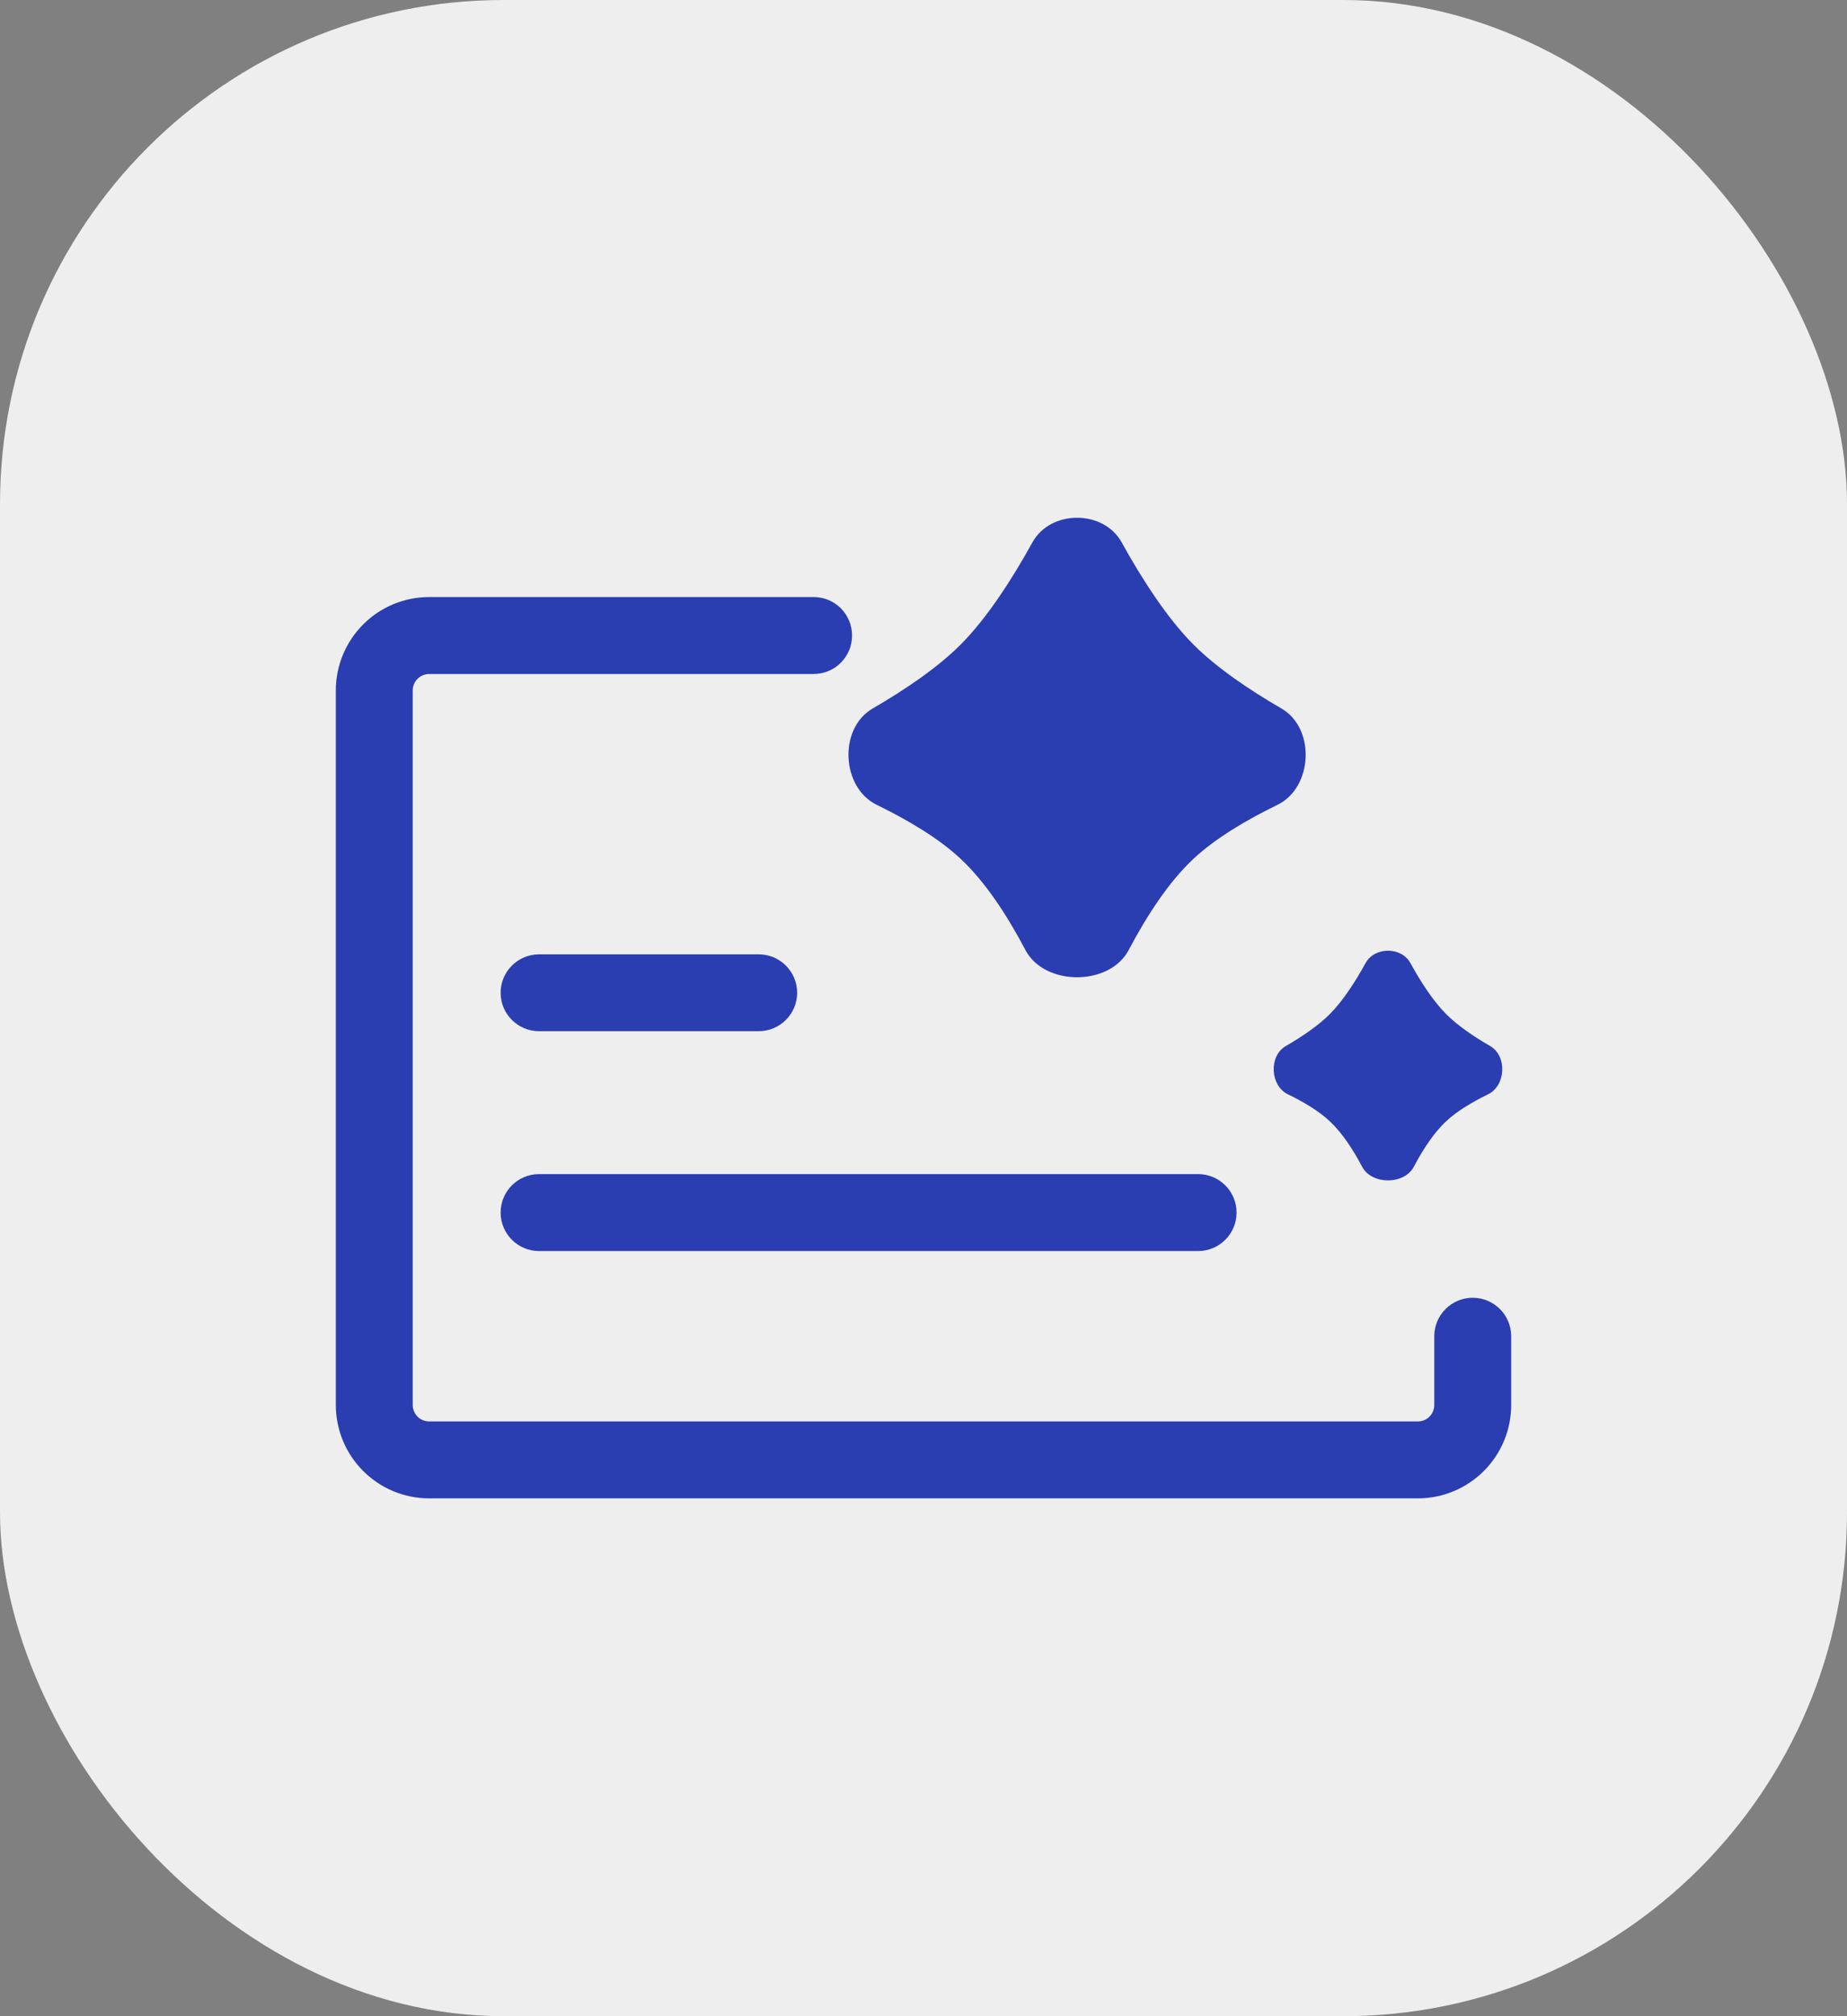 <svg width="22" height="24" viewBox="0 0 22 24" fill="none" xmlns="http://www.w3.org/2000/svg">
<rect x="0" y="0" width="22" height="24" fill="#808080" stroke="none"/>
<rect x="4.57764e-05" width="22" height="24" rx="6" fill="#EEEEEE"/>
<path fill-rule="evenodd" clip-rule="evenodd" d="M4.326 7.433C4.534 7.224 4.817 7.107 5.112 7.107H9.692C9.945 7.107 10.149 7.312 10.149 7.565C10.149 7.818 9.945 8.023 9.692 8.023H5.112C5.06 8.023 5.01 8.044 4.973 8.081C4.937 8.117 4.916 8.167 4.916 8.219V16.724C4.916 16.776 4.937 16.826 4.973 16.863C5.01 16.9 5.06 16.92 5.112 16.92H16.888C16.94 16.92 16.99 16.9 17.027 16.863C17.063 16.826 17.084 16.776 17.084 16.724V15.906C17.084 15.653 17.289 15.448 17.542 15.448C17.795 15.448 18 15.653 18 15.906V16.724C18 17.019 17.883 17.302 17.674 17.51C17.466 17.719 17.183 17.836 16.888 17.836H5.112C4.817 17.836 4.534 17.719 4.326 17.51C4.117 17.302 4 17.019 4 16.724V8.219C4 7.924 4.117 7.642 4.326 7.433Z" fill="#2A3EB1"/>
<path fill-rule="evenodd" clip-rule="evenodd" d="M5.963 11.818C5.963 11.565 6.168 11.36 6.421 11.36H9.037C9.29 11.36 9.495 11.565 9.495 11.818C9.495 12.07 9.29 12.275 9.037 12.275H6.421C6.168 12.275 5.963 12.07 5.963 11.818ZM5.963 14.434C5.963 14.181 6.168 13.976 6.421 13.976H14.271C14.524 13.976 14.729 14.181 14.729 14.434C14.729 14.687 14.524 14.892 14.271 14.892H6.421C6.168 14.892 5.963 14.687 5.963 14.434Z" fill="#2A3EB1"/>
<path fill-rule="evenodd" clip-rule="evenodd" d="M12.214 11.309C12 10.902 11.737 10.497 11.44 10.221C11.178 9.976 10.809 9.759 10.444 9.581C10.02 9.375 9.986 8.67 10.394 8.434C10.775 8.213 11.164 7.951 11.44 7.675C11.758 7.357 12.058 6.889 12.297 6.457C12.513 6.065 13.145 6.065 13.361 6.457C13.6 6.889 13.9 7.357 14.218 7.675C14.494 7.951 14.883 8.213 15.264 8.434C15.672 8.67 15.639 9.375 15.215 9.581C14.849 9.759 14.481 9.976 14.218 10.221C13.921 10.497 13.659 10.902 13.444 11.309C13.216 11.741 12.442 11.741 12.214 11.309ZM16.225 13.889C16.118 13.686 15.986 13.484 15.838 13.346C15.707 13.223 15.523 13.115 15.34 13.026C15.128 12.923 15.111 12.57 15.315 12.452C15.505 12.342 15.7 12.211 15.838 12.073C15.997 11.914 16.147 11.68 16.266 11.463C16.375 11.268 16.691 11.268 16.799 11.463C16.918 11.68 17.068 11.914 17.227 12.073C17.365 12.211 17.559 12.342 17.75 12.452C17.954 12.57 17.937 12.923 17.725 13.026C17.542 13.115 17.358 13.223 17.227 13.346C17.078 13.484 16.947 13.686 16.84 13.889C16.726 14.105 16.339 14.105 16.225 13.889Z" fill="#2A3EB1"/>
</svg>
